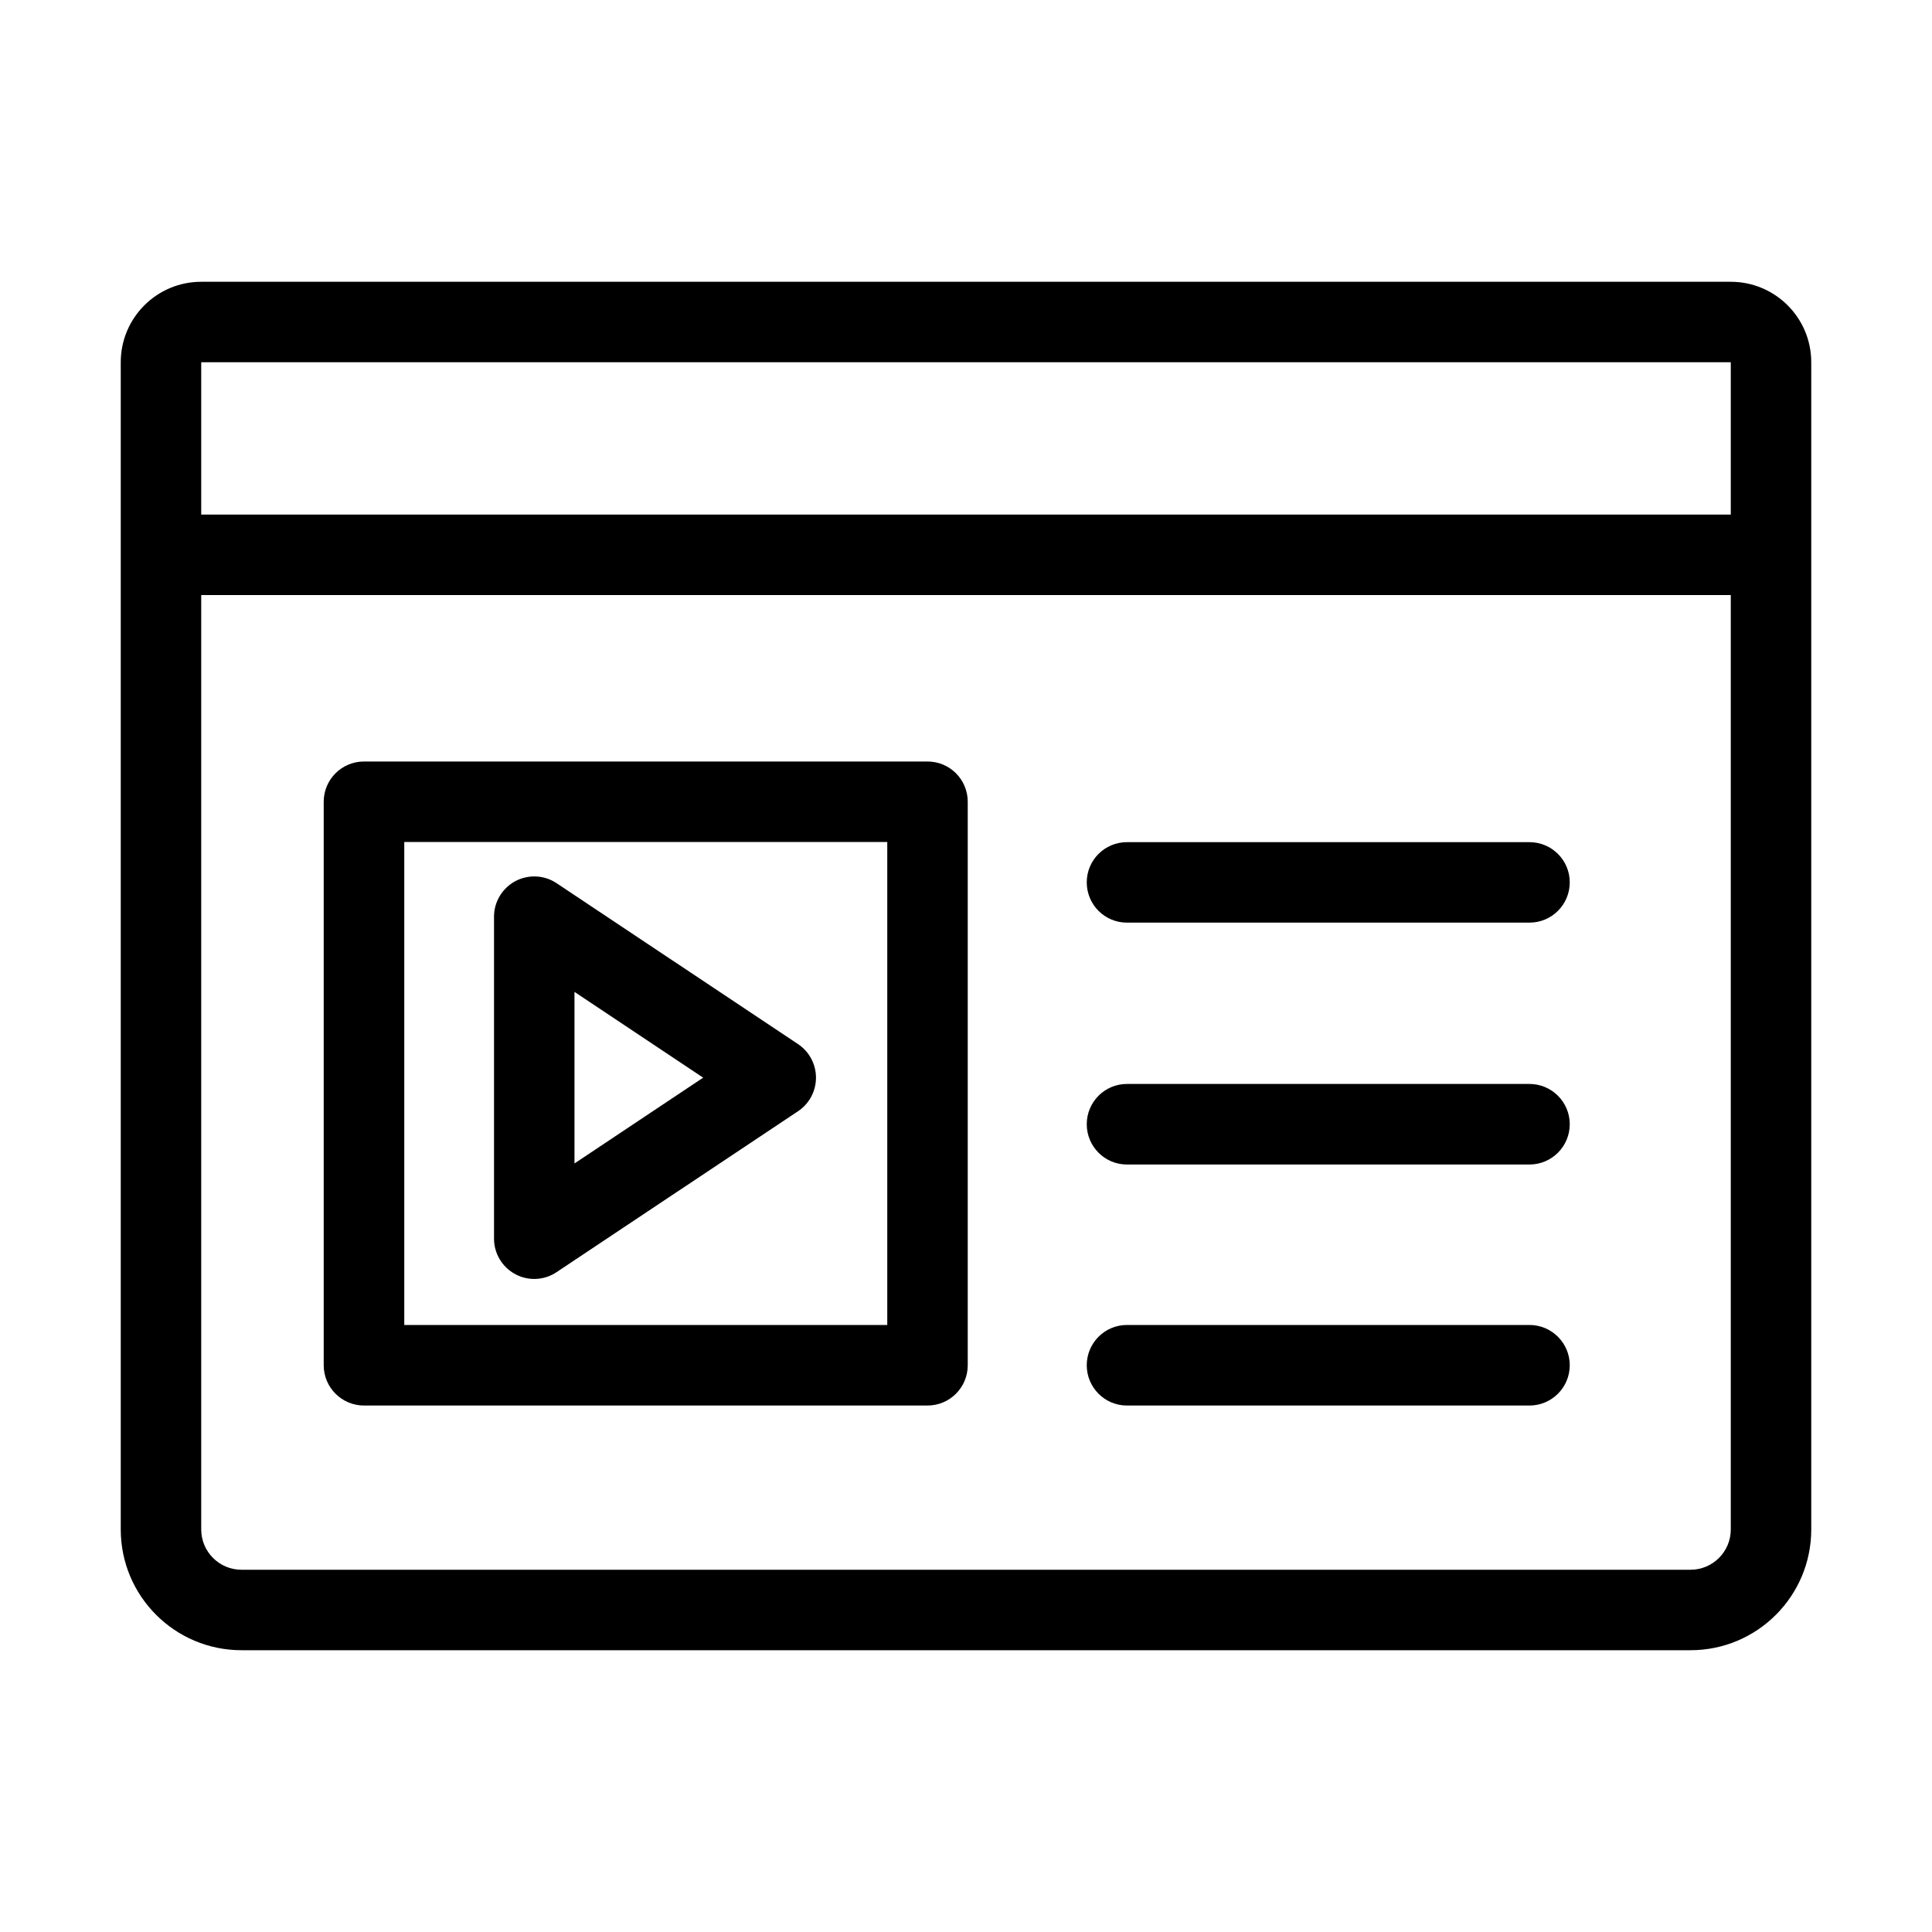 <svg width="20" height="20" viewBox="0 0 20 20" fill="none" xmlns="http://www.w3.org/2000/svg">
  <path fill-rule="evenodd" clip-rule="evenodd" d="M2.083 2.917C1.623 2.917 1.25 3.29 1.25 3.75V5.744L1.25 15.833C1.25 16.523 1.81 17.083 2.5 17.083H15.243H17.5C18.19 17.083 18.75 16.523 18.75 15.833L18.75 5.744L18.75 3.75C18.75 3.29 18.377 2.917 17.917 2.917H2.083ZM2.083 3.75L17.917 3.75L17.917 5.327H2.083V3.75ZM2.083 6.16H17.917L17.917 15.833C17.917 16.063 17.73 16.25 17.5 16.25H15.243H2.5C2.27 16.25 2.083 16.063 2.083 15.833L2.083 6.16ZM8.262 11.503C8.378 11.425 8.447 11.295 8.447 11.156C8.447 11.017 8.378 10.887 8.262 10.809L5.762 9.143C5.634 9.057 5.469 9.05 5.334 9.122C5.199 9.195 5.114 9.336 5.114 9.489V12.823C5.114 12.976 5.199 13.118 5.334 13.19C5.469 13.263 5.634 13.255 5.762 13.169L8.262 11.503ZM5.947 12.044V10.268L7.279 11.156L5.947 12.044ZM11.25 9.134C11.25 8.904 11.436 8.718 11.666 8.718H15.833C16.063 8.718 16.25 8.904 16.25 9.134C16.25 9.365 16.063 9.551 15.833 9.551H11.666C11.436 9.551 11.25 9.365 11.25 9.134ZM11.666 11.221C11.436 11.221 11.25 11.408 11.25 11.638C11.25 11.868 11.436 12.055 11.666 12.055H15.833C16.063 12.055 16.25 11.868 16.25 11.638C16.25 11.408 16.063 11.221 15.833 11.221H11.666ZM11.25 14.133C11.25 13.903 11.436 13.716 11.666 13.716H15.833C16.063 13.716 16.25 13.903 16.25 14.133C16.25 14.363 16.063 14.55 15.833 14.55H11.666C11.436 14.55 11.25 14.363 11.25 14.133ZM3.768 7.883C3.538 7.883 3.351 8.069 3.351 8.3V14.133C3.351 14.363 3.538 14.55 3.768 14.55H9.601C9.832 14.55 10.018 14.363 10.018 14.133V8.3C10.018 8.069 9.832 7.883 9.601 7.883H3.768ZM4.185 13.716V8.716H9.185V13.716H4.185Z" fill="currentColor" />
</svg>
